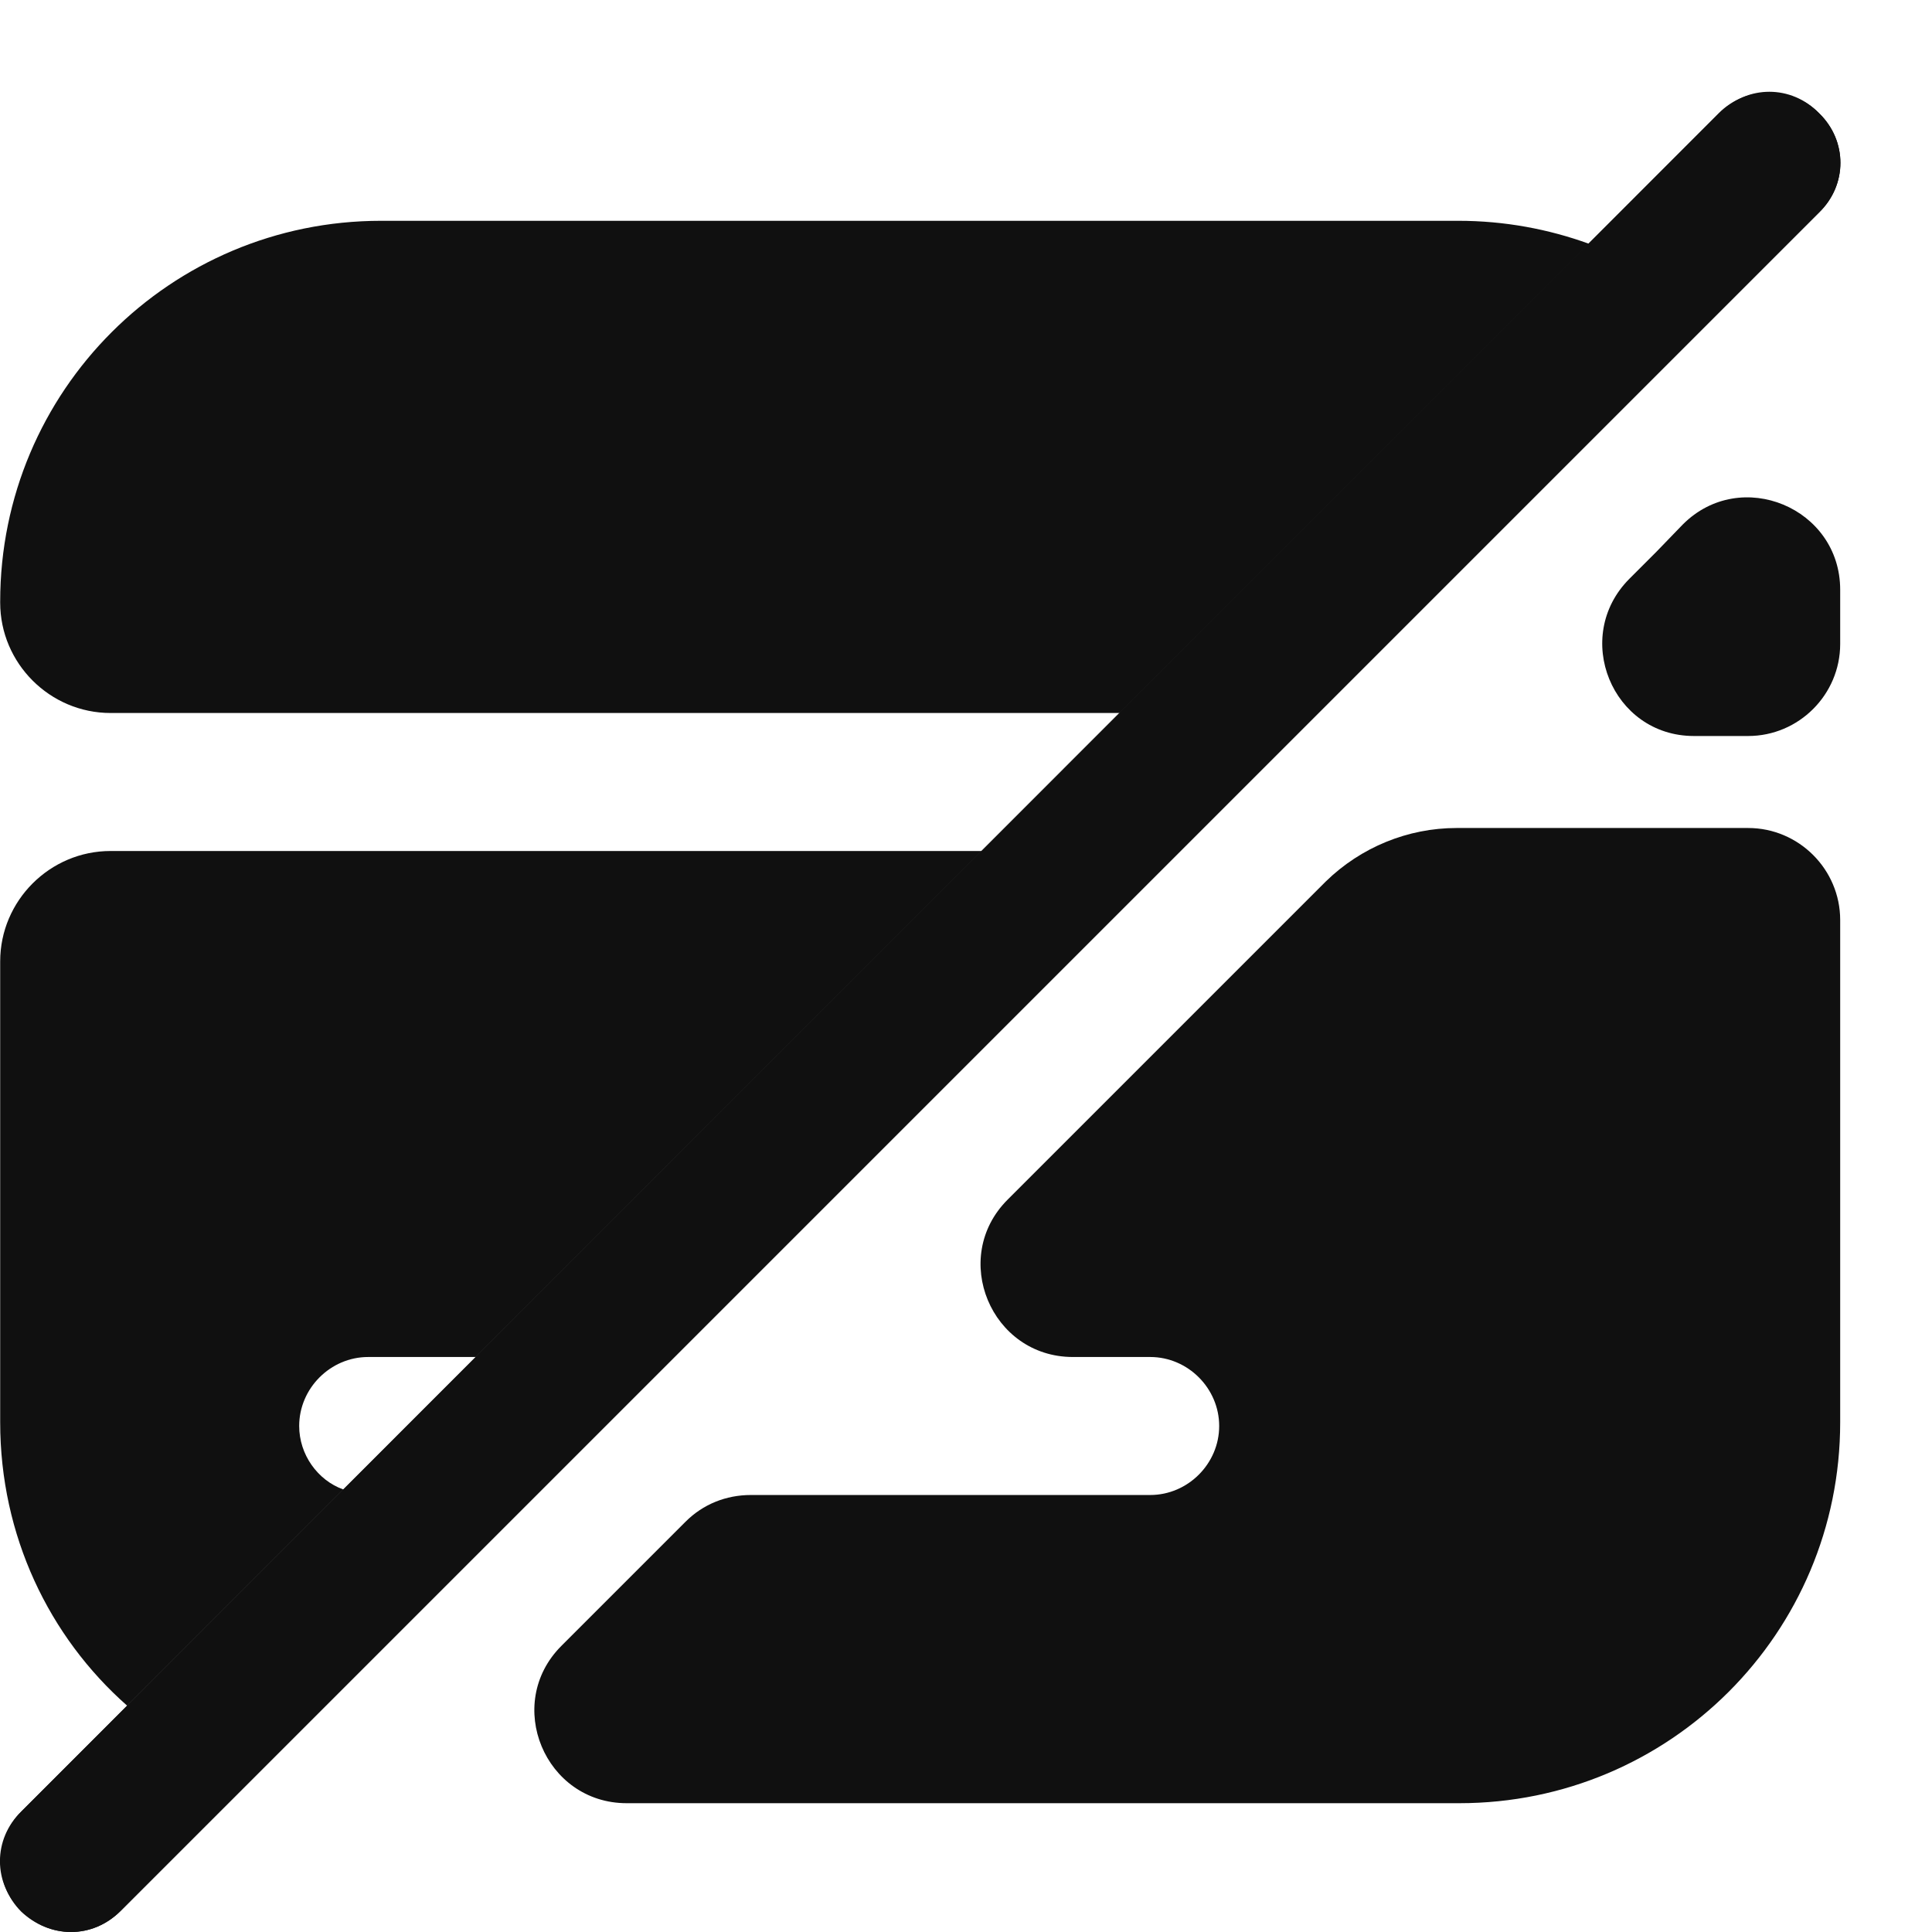 <svg width="21" height="21" viewBox="0 0 21 21" fill="none" xmlns="http://www.w3.org/2000/svg">
<path d="M17.272 2.65L12.172 7.75H1.202C0.542 7.75 0.002 7.21 0.002 6.55V6.54C0.002 4.25 1.852 2.4 4.142 2.4H15.852C16.352 2.4 16.832 2.49 17.272 2.65Z" fill="#101010"/>
<path d="M10.672 9.25L5.172 14.75H4.002C3.592 14.75 3.252 15.09 3.252 15.5C3.252 15.81 3.452 16.09 3.732 16.19L1.382 18.54C0.532 17.79 0.002 16.69 0.002 15.46V10.45C0.002 9.79 0.542 9.25 1.202 9.25H10.672Z" fill="#101010"/>
<path d="M20.002 10V15.46C20.002 17.75 18.152 19.6 15.862 19.6H6.812C5.922 19.6 5.472 18.52 6.102 17.89L7.452 16.54C7.642 16.35 7.892 16.25 8.162 16.25H12.502C12.912 16.25 13.252 15.91 13.252 15.5C13.252 15.09 12.912 14.75 12.502 14.75H11.662C10.772 14.75 10.322 13.67 10.952 13.04L14.412 9.58C14.792 9.21 15.302 9 15.832 9H19.002C19.552 9 20.002 9.45 20.002 10Z" fill="#101010"/>
<path d="M19.772 1.23C19.472 0.93 18.982 0.93 18.682 1.23L0.232 19.69C-0.068 19.99 -0.068 20.48 0.232 20.78C0.382 20.92 0.572 21 0.772 21C0.972 21 1.162 20.92 1.312 20.77L19.772 2.31C20.082 2.01 20.082 1.53 19.772 1.23Z" fill="#101010"/>
<path d="M19.772 2.31L18.612 3.47L14.332 7.75L1.312 20.77C1.162 20.92 0.972 21 0.772 21C0.572 21 0.382 20.92 0.232 20.77C-0.078 20.47 -0.078 19.99 0.232 19.69L1.382 18.54L3.732 16.19L17.272 2.65L18.692 1.23C18.992 0.92 19.472 0.92 19.772 1.23C20.082 1.53 20.082 2.01 19.772 2.31Z" fill="#101010"/>
<path d="M20.002 6.41C20.002 5.52 18.922 5.07 18.292 5.7L18.002 6L17.712 6.29C17.082 6.92 17.522 8 18.412 8H19.002C19.552 8 20.002 7.55 20.002 7V6.41Z" fill="#101010"/>
</svg>
